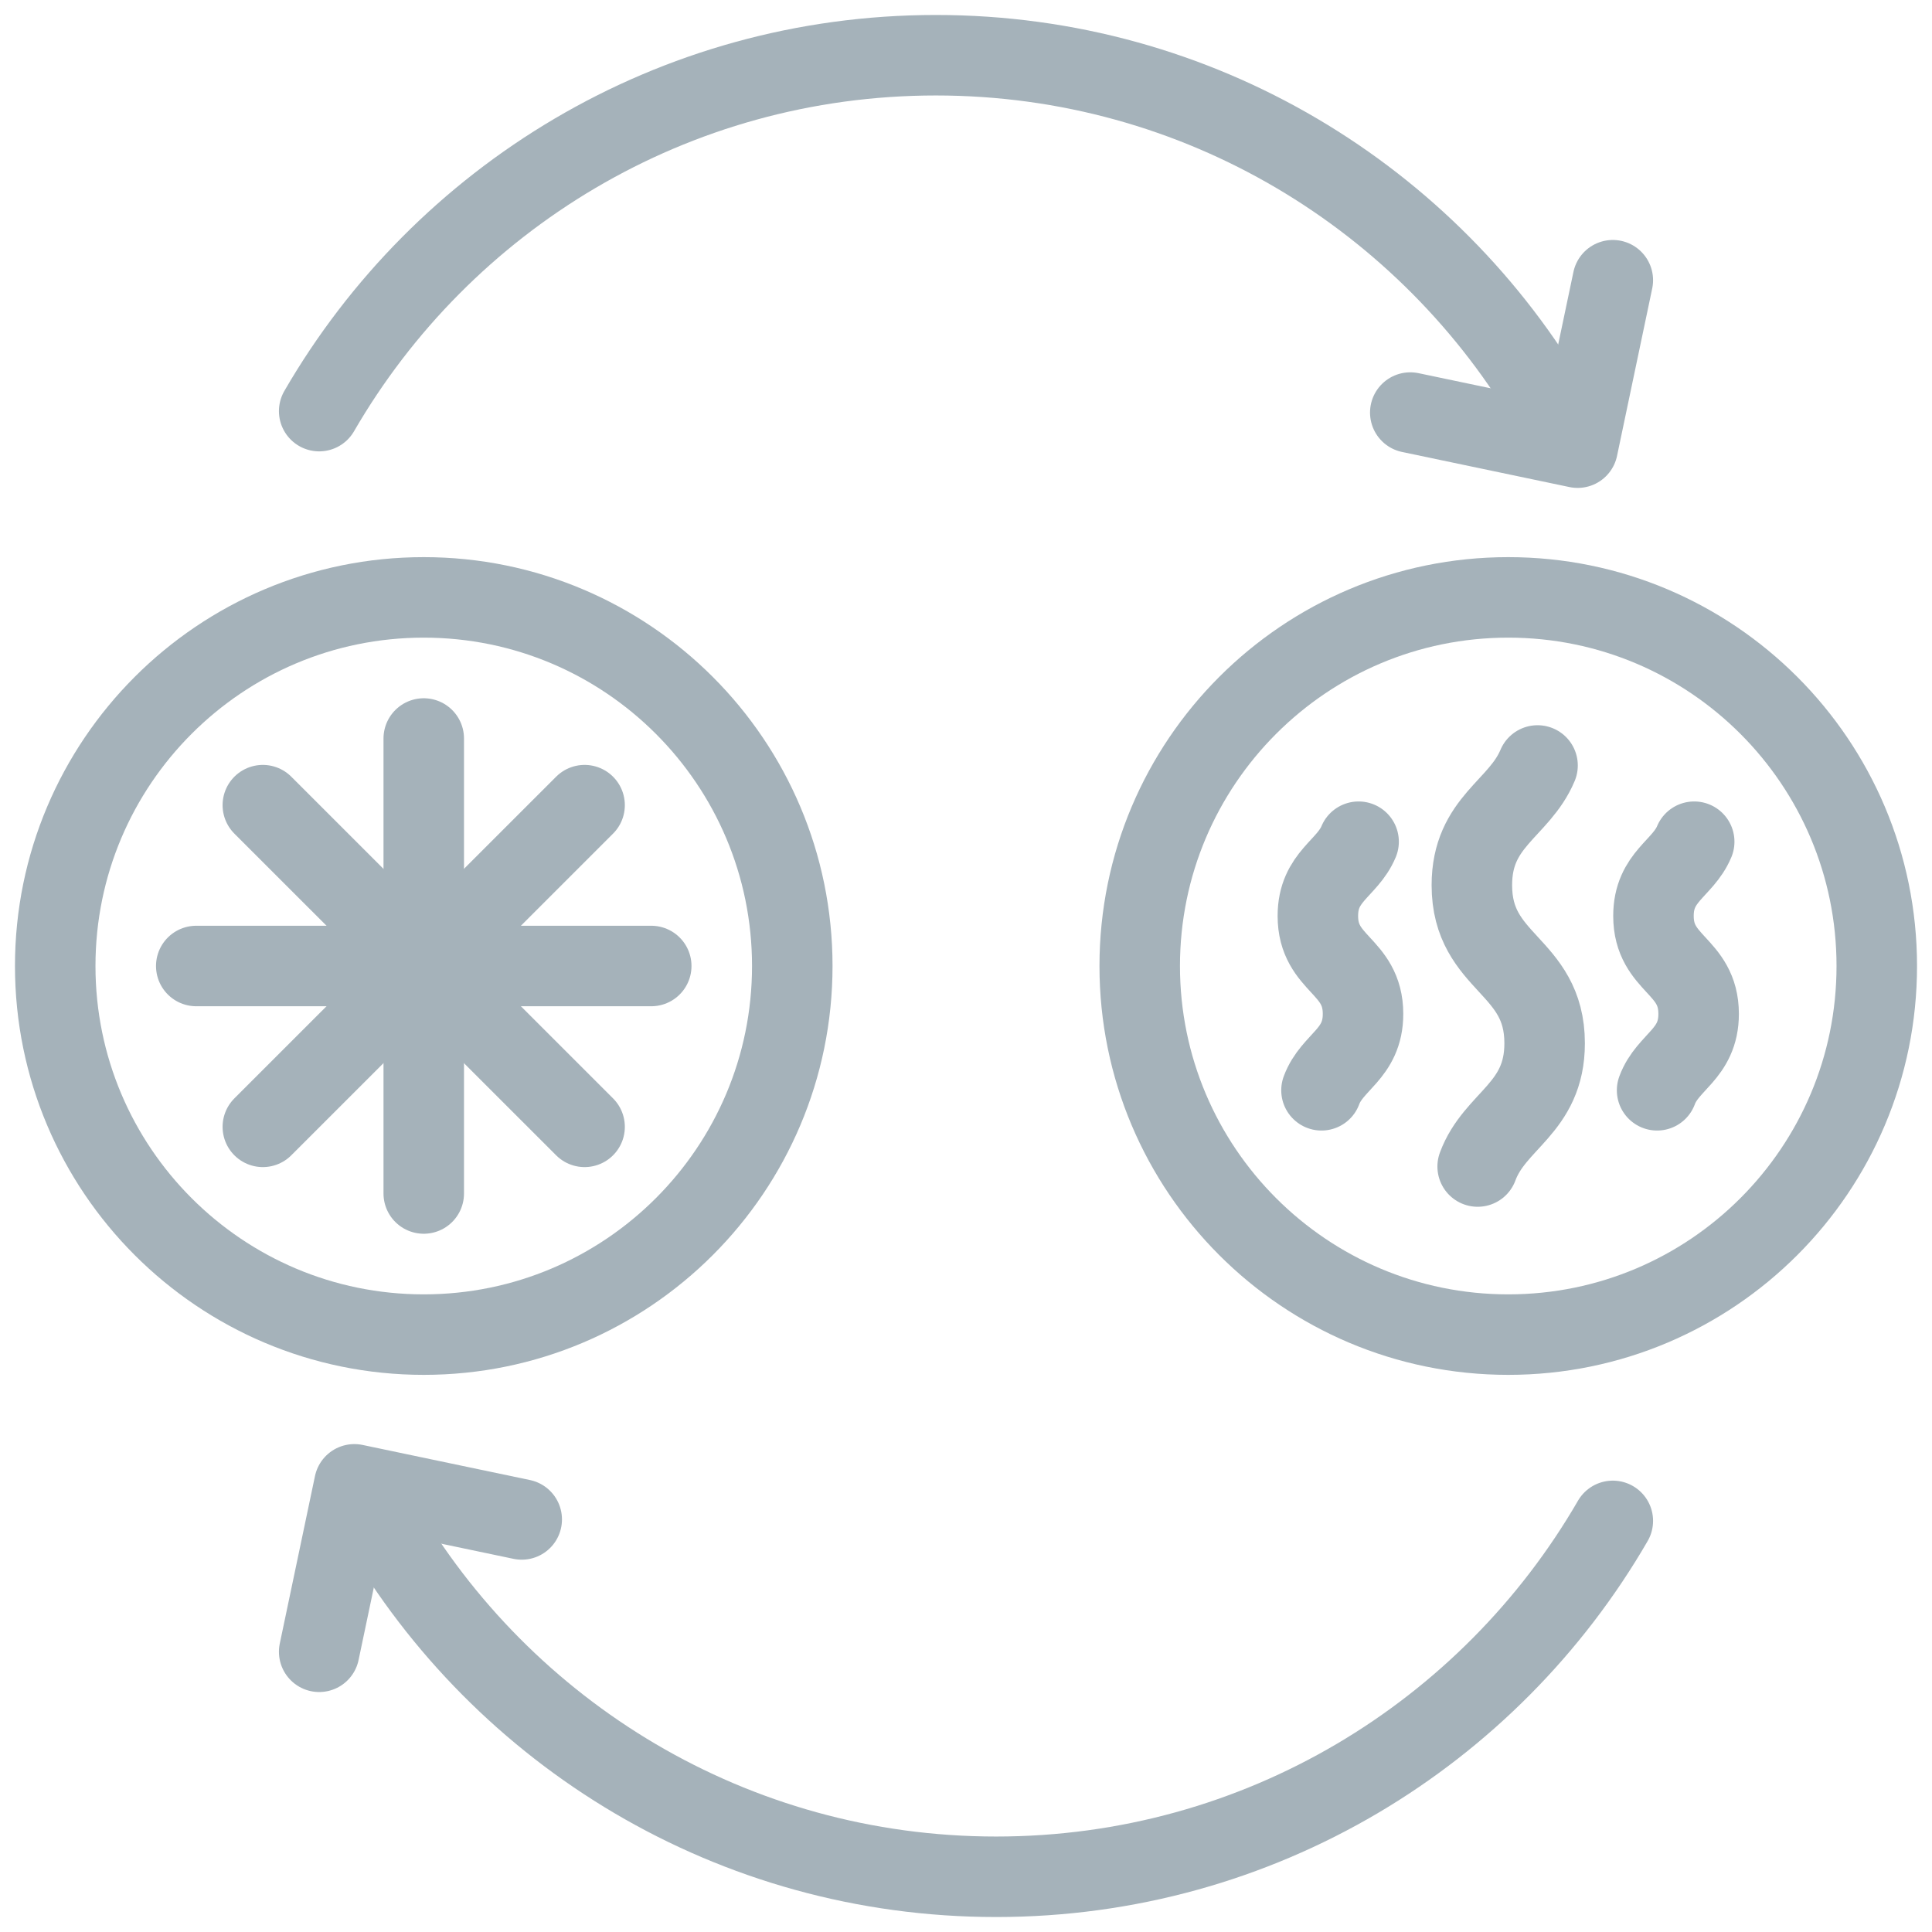 <?xml version="1.0" encoding="UTF-8"?>
<svg width="24px" height="24px" viewBox="0 0 24 24" version="1.1" xmlns="http://www.w3.org/2000/svg" xmlns:xlink="http://www.w3.org/1999/xlink">
    <!-- Generator: Sketch 49.3 (51167) - http://www.bohemiancoding.com/sketch -->
    <title>D/Icon/Features/Reverse Cycle Aircon</title>
    <desc>Created with Sketch.</desc>
    <defs></defs>
    <g id="Symbols" stroke="none" stroke-width="1" fill="none" fill-rule="evenodd" stroke-linecap="round" stroke-linejoin="round">
        <g id="Icon/Unique/Reverse-Cycle-Aircon/Grey" transform="translate(-4, -4)" stroke="#A5B2BA">
            <g id="D/Icon/Features/Reverse-Cycle-Aircon" transform="translate(4, 4)">
                <g id="Reverse-Cycle-Aircon">
                    <path d="M3.965,5.107 C5.495,2.464 8.353,0.686 11.626,0.686 C14.899,0.686 17.755,2.463 19.285,5.104" id="Path"></path>
                    <polyline id="Path" points="20.035 3.481 19.598 5.561 17.519 5.125"></polyline>
                    <path d="M20.035,18.893 C18.505,21.536 15.647,23.314 12.374,23.314 C9.101,23.314 6.245,21.537 4.715,18.896" id="Path"></path>
                    <polyline id="Path" points="3.965 20.519 4.402 18.439 6.481 18.875"></polyline>
                    <path d="M23.314,12 C23.314,14.528 21.265,16.579 18.736,16.579 C16.208,16.579 14.158,14.528 14.158,12 C14.158,9.472 16.208,7.421 18.736,7.421 C21.265,7.421 23.314,9.472 23.314,12 L23.314,12 Z" id="Path"></path>
                    <path d="M19.1,9.509 C18.872,10.053 18.284,10.205 18.284,10.996 C18.284,11.978 19.188,11.978 19.188,12.96 C19.188,13.771 18.57,13.912 18.356,14.491" id="Path"></path>
                    <path d="M16.877,10.456 C16.736,10.793 16.371,10.888 16.371,11.378 C16.371,11.986 16.932,11.986 16.932,12.595 C16.932,13.098 16.548,13.186 16.416,13.544" id="Path"></path>
                    <path d="M21.046,10.456 C20.905,10.793 20.54,10.888 20.54,11.378 C20.54,11.986 21.101,11.986 21.101,12.595 C21.101,13.098 20.717,13.186 20.585,13.544" id="Path"></path>
                    <path d="M9.842,12 C9.842,14.528 7.792,16.579 5.264,16.579 C2.735,16.579 0.686,14.528 0.686,12 C0.686,9.472 2.735,7.421 5.264,7.421 C7.792,7.421 9.842,9.472 9.842,12 L9.842,12 Z" id="Path"></path>
                    <path d="M5.264,9.174 L5.264,14.826 L5.264,9.174 Z" id="Path"></path>
                    <path d="M8.09,12 L2.438,12 L8.09,12 Z" id="Path"></path>
                    <path d="M7.262,13.998 L3.265,10.002 L7.262,13.998 Z" id="Path"></path>
                    <path d="M7.262,10.002 L3.265,13.998 L7.262,10.002 Z" id="Path"></path>
                </g>
            </g>
        </g>
    </g>
</svg>